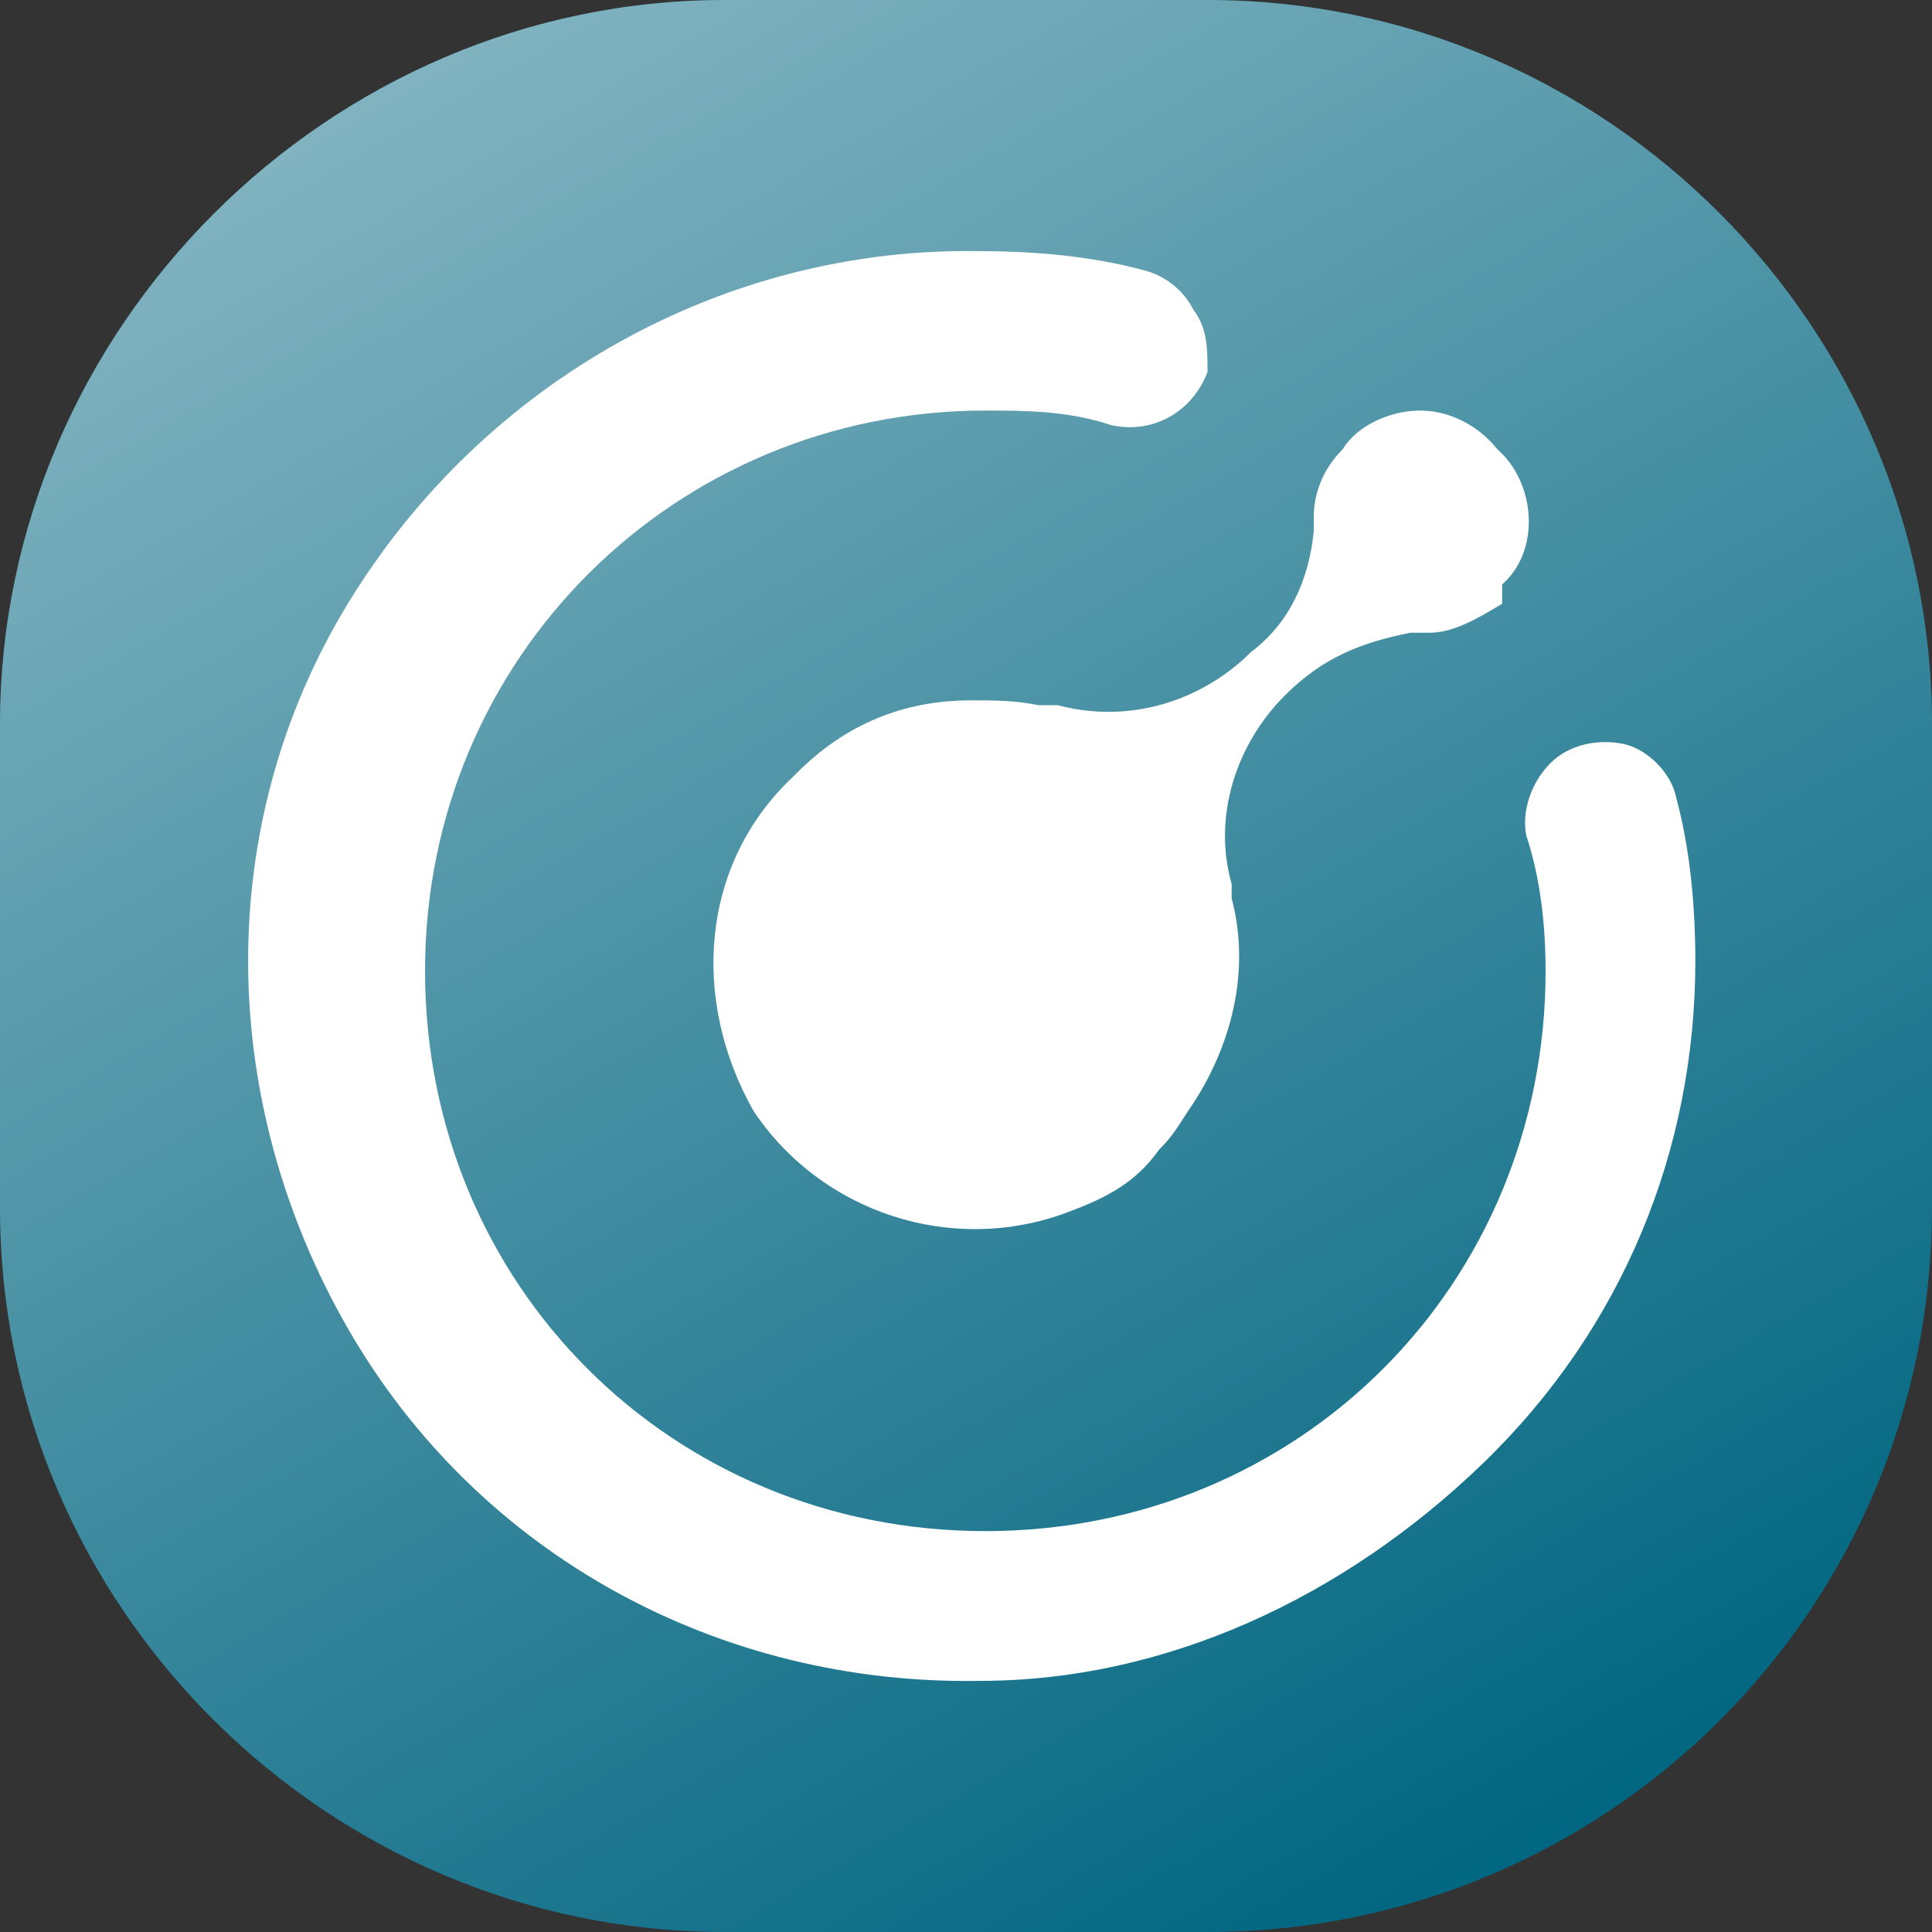 <?xml version="1.0" encoding="utf-8"?>
<!-- Generator: Adobe Illustrator 24.0.1, SVG Export Plug-In . SVG Version: 6.00 Build 0)  -->
<svg version="1.1" id="Layer_1" xmlns="http://www.w3.org/2000/svg" xmlns:xlink="http://www.w3.org/1999/xlink" x="0px" y="0px"
	 width="40px" height="40px" viewBox="0 0 40 40" style="enable-background:new 0 0 40 40;" xml:space="preserve">
<rect x="0" y="0" width="40" height="40" fill="#333333" stroke="none"/>
<style type="text/css">
	.st0{fill:#016681;}
	.st1{fill:url(#SVGID_1_);}
	.st2{fill:#FFFFFF;}
</style>
<path class="st0" d="M25,40H15C6.8,40,0,33.3,0,25V15C0,6.8,6.8,0,15,0h10c8.3,0,15,6.8,15,15v10C40,33.3,33.3,40,25,40z"/>
<linearGradient id="SVGID_1_" gradientUnits="userSpaceOnUse" x1="9.091" y1="40.895" x2="30.909" y2="3.105" gradientTransform="matrix(1 0 0 -1 0 42)">
	<stop  offset="0" style="stop-color:#FFFFFF;stop-opacity:0.5"/>
	<stop  offset="1" style="stop-color:#FFFFFF;stop-opacity:0"/>
</linearGradient>
<path class="st1" d="M25,40H15C6.8,40,0,33.3,0,25V15C0,6.8,6.8,0,15,0h10c8.3,0,15,6.8,15,15v10C40,33.3,33.3,40,25,40z"/>
<g id="kmd">
	<path id="Path" class="st2" d="M20.3,34.8c-5.4,0.1-10.4-2.6-13.1-7.3s-2.8-10.4,0-15s7.8-7.4,13.1-7.3c1.1,0,2.3,0.1,3.4,0.4
		c0.4,0.1,0.8,0.4,1,0.8c0.3,0.4,0.3,0.8,0.3,1.3c-0.3,0.8-1.1,1.3-2,1.1c-0.9-0.3-1.8-0.3-2.6-0.3c-6.4,0-11.6,5.1-11.6,11.6
		s5.1,11.6,11.6,11.6s11.6-5.1,11.6-11.6c0-0.9-0.1-1.9-0.4-2.8c-0.1-0.5,0.1-1.1,0.5-1.5c0.4-0.4,1-0.5,1.5-0.4
		c0.5,0.1,1,0.6,1.1,1.1c0.3,1.1,0.4,2.3,0.4,3.4c0,3.9-1.5,7.6-4.4,10.4S24.1,34.8,20.3,34.8z"/>
	<path class="st2" d="M31,9.3c-0.4-0.5-1-0.8-1.6-0.8s-1.3,0.3-1.6,0.8l0,0c-0.4,0.4-0.6,0.9-0.6,1.4l0,0c0,0.1,0,0.1,0,0.3V11
		c-0.1,1-0.5,1.9-1.3,2.5c-1,1-2.5,1.5-4,1.1h-0.4c-0.5-0.1-0.9-0.1-1.4-0.1c-1.4,0-2.6,0.5-3.6,1.5l-0.1,0.1
		c-1.9,1.8-2.1,4.6-0.8,6.9c1.4,2.1,4.1,3,6.5,2.1c0.8-0.3,1.4-0.6,1.9-1.3c0.3-0.3,0.4-0.5,0.6-0.8c0.9-1.3,1.3-2.9,0.9-4.4v-0.3
		l0,0c-0.4-1.4,0.1-2.9,1.1-3.9c0.8-0.8,1.6-1.1,2.6-1.3h0.4c0.5,0,1-0.3,1.5-0.6c0-0.1,0-0.3,0-0.4C31.9,11.4,31.8,10,31,9.3z"/>
</g>
</svg>
